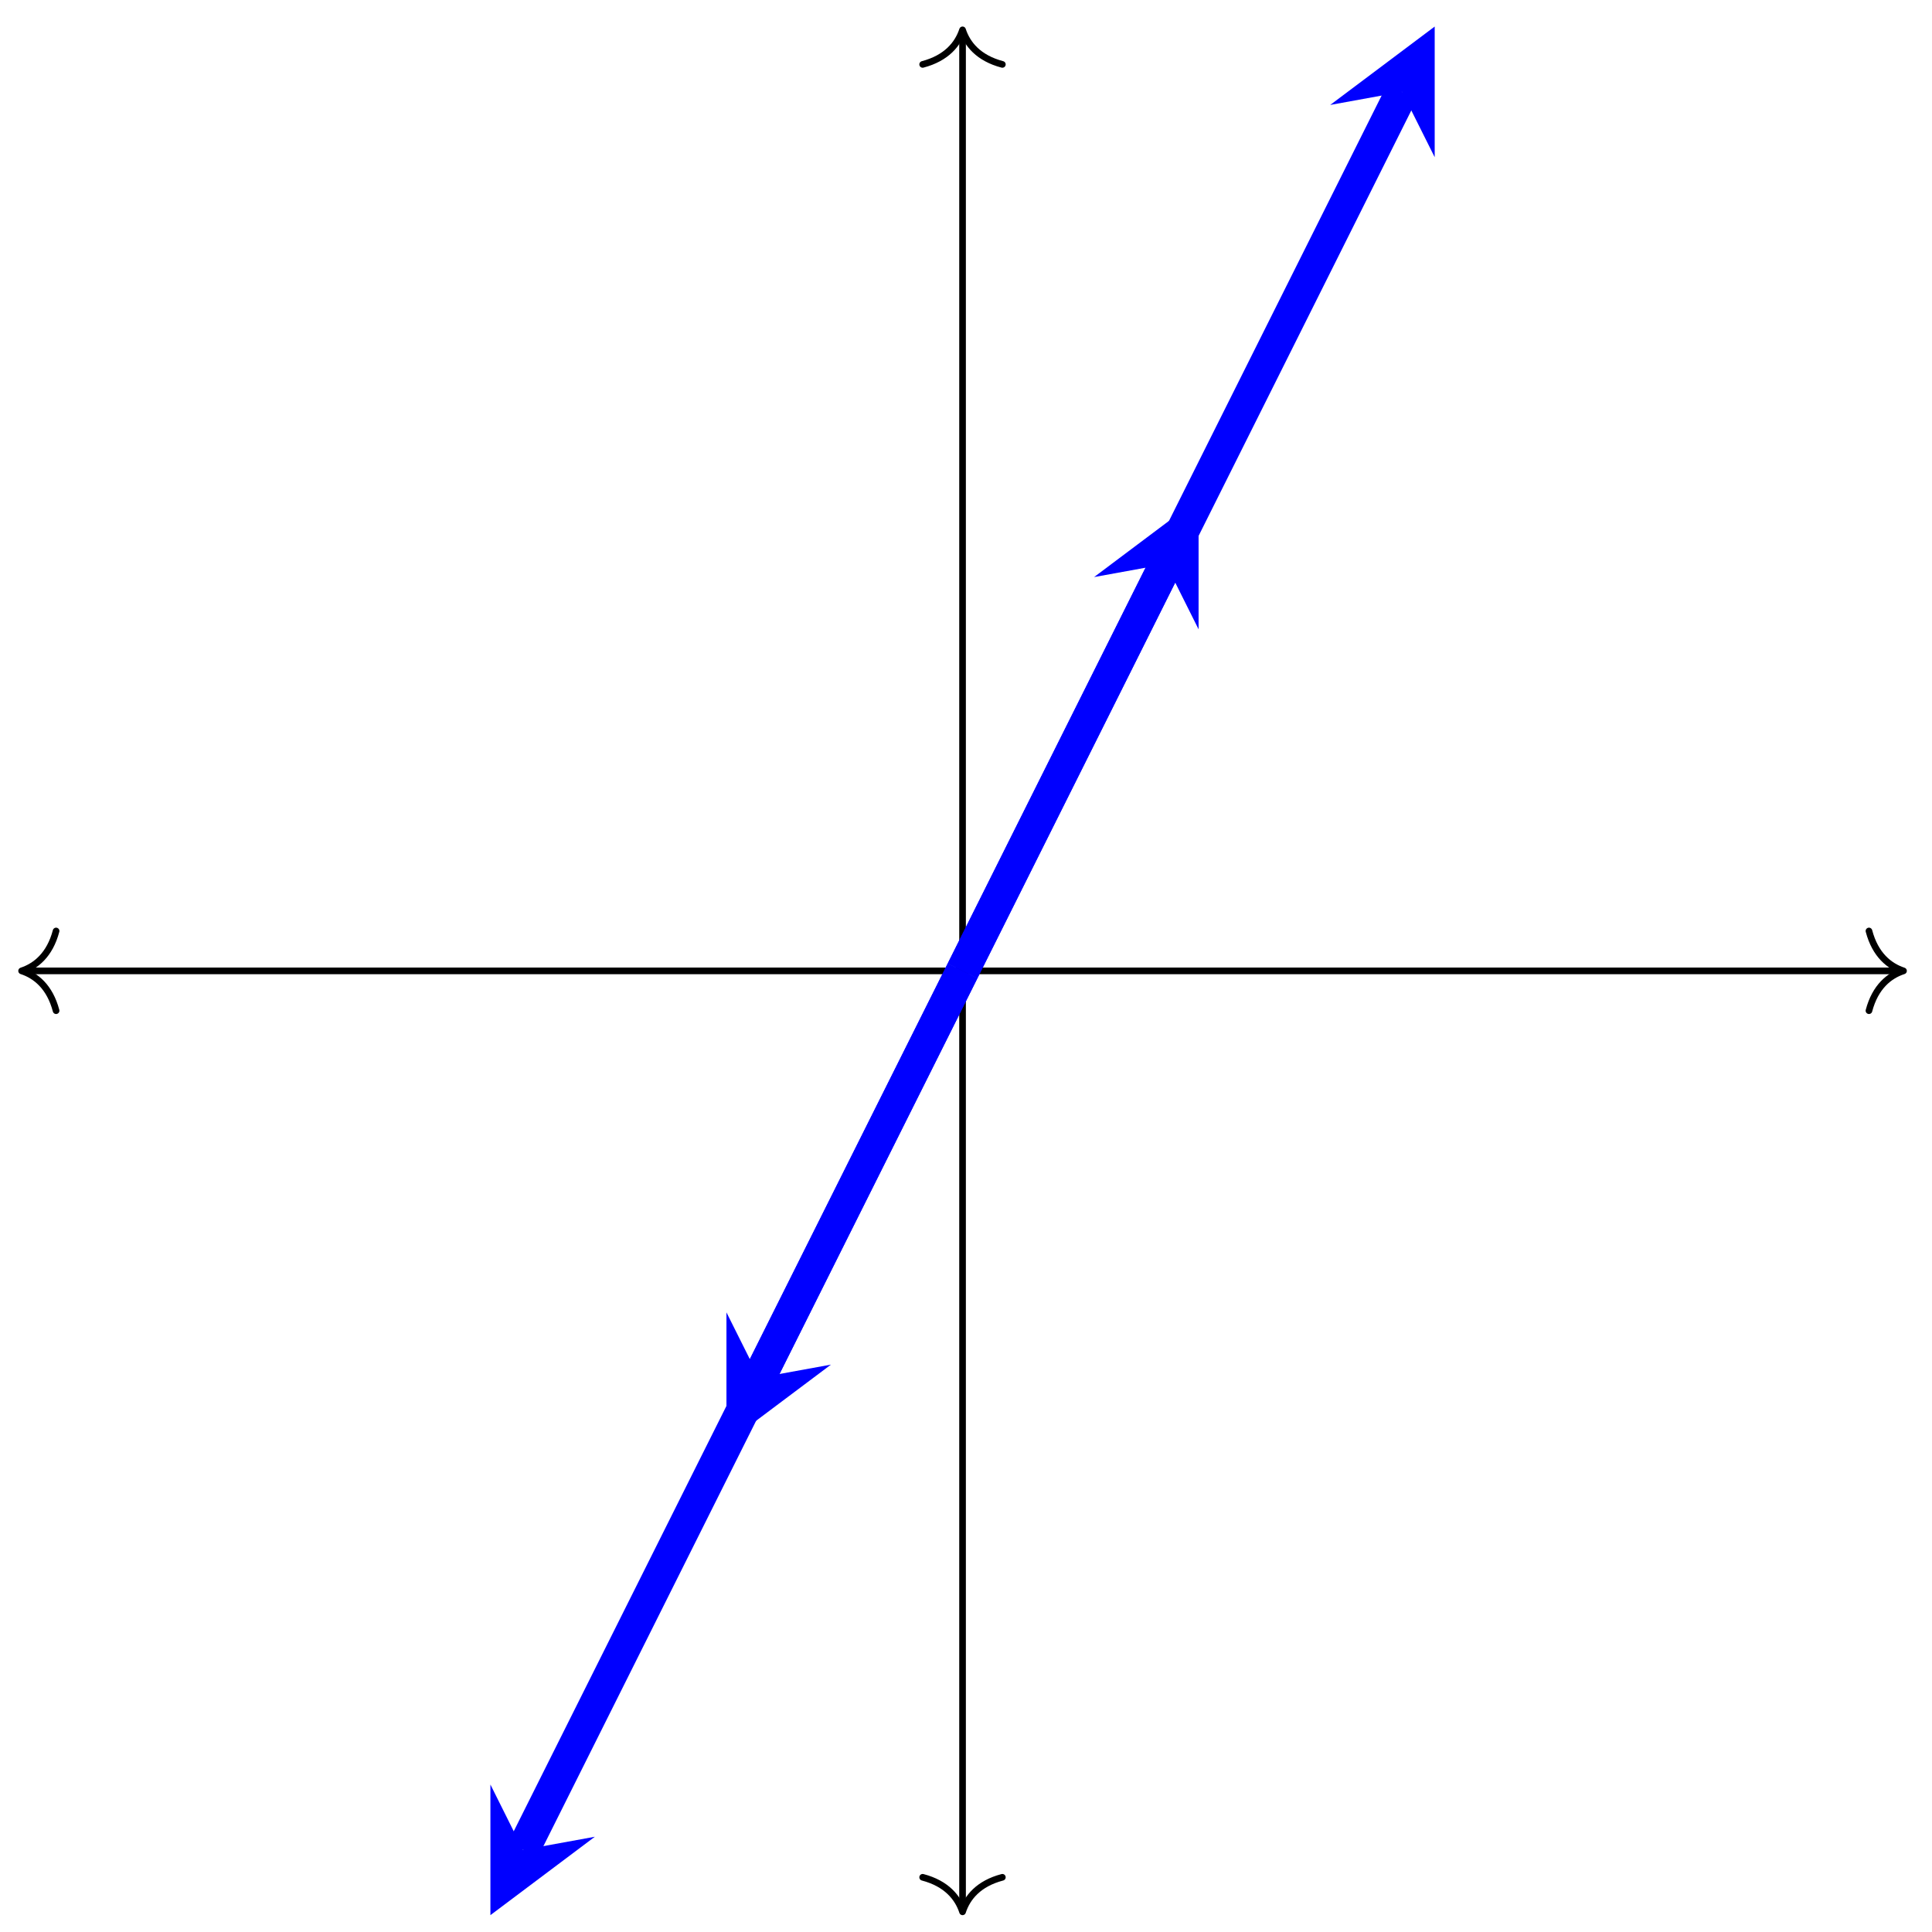 <?xml version="1.0" encoding="UTF-8"?>
<svg xmlns="http://www.w3.org/2000/svg" xmlns:xlink="http://www.w3.org/1999/xlink" width="116pt" height="116pt" viewBox="0 0 116 116" version="1.1">
<g id="surface1">
<path style="fill:none;stroke-width:0.399;stroke-linecap:butt;stroke-linejoin:miter;stroke:rgb(0%,0%,0%);stroke-opacity:1;stroke-miterlimit:10;" d="M -56.293 -0.002 L 56.297 -0.002 " transform="matrix(1,0,0,-1,57.791,58.291)"/>
<path style="fill:none;stroke-width:0.399;stroke-linecap:round;stroke-linejoin:round;stroke:rgb(0%,0%,0%);stroke-opacity:1;stroke-miterlimit:10;" d="M -2.072 2.392 C -1.693 0.955 -0.849 0.279 -0.002 0.002 C -0.849 -0.279 -1.693 -0.955 -2.072 -2.393 " transform="matrix(-1,0,0,1,1.295,58.291)"/>
<path style="fill:none;stroke-width:0.399;stroke-linecap:round;stroke-linejoin:round;stroke:rgb(0%,0%,0%);stroke-opacity:1;stroke-miterlimit:10;" d="M -2.072 2.393 C -1.693 0.955 -0.85 0.279 0.002 -0.002 C -0.85 -0.279 -1.693 -0.955 -2.072 -2.392 " transform="matrix(1,0,0,-1,114.287,58.291)"/>
<path style="fill:none;stroke-width:0.399;stroke-linecap:butt;stroke-linejoin:miter;stroke:rgb(0%,0%,0%);stroke-opacity:1;stroke-miterlimit:10;" d="M 0.002 -56.296 L 0.002 56.296 " transform="matrix(1,0,0,-1,57.791,58.291)"/>
<path style="fill:none;stroke-width:0.399;stroke-linecap:round;stroke-linejoin:round;stroke:rgb(0%,0%,0%);stroke-opacity:1;stroke-miterlimit:10;" d="M -2.073 2.392 C -1.695 0.955 -0.851 0.279 0.001 0.002 C -0.851 -0.279 -1.695 -0.955 -2.073 -2.393 " transform="matrix(0,1,1,0,57.791,114.788)"/>
<path style="fill:none;stroke-width:0.399;stroke-linecap:round;stroke-linejoin:round;stroke:rgb(0%,0%,0%);stroke-opacity:1;stroke-miterlimit:10;" d="M -2.073 2.393 C -1.694 0.955 -0.85 0.279 0.001 -0.002 C -0.85 -0.279 -1.694 -0.955 -2.073 -2.392 " transform="matrix(0,-1,-1,0,57.791,1.794)"/>
<path style="fill:none;stroke-width:1.993;stroke-linecap:butt;stroke-linejoin:miter;stroke:rgb(0%,0%,100%);stroke-opacity:1;stroke-miterlimit:10;" d="M 0.002 -0.002 L 26.388 52.773 " transform="matrix(1,0,0,-1,57.791,58.291)"/>
<path style=" stroke:none;fill-rule:nonzero;fill:rgb(0%,0%,100%);fill-opacity:1;" d="M 86.141 1.594 L 79.867 6.301 L 84.18 5.516 L 86.141 9.438 "/>
<path style="fill:none;stroke-width:1.993;stroke-linecap:butt;stroke-linejoin:miter;stroke:rgb(0%,0%,100%);stroke-opacity:1;stroke-miterlimit:10;" d="M 0.002 -0.002 L -26.388 -52.773 " transform="matrix(1,0,0,-1,57.791,58.291)"/>
<path style=" stroke:none;fill-rule:nonzero;fill:rgb(0%,0%,100%);fill-opacity:1;" d="M 29.445 114.988 L 35.715 110.281 L 31.402 111.066 L 29.445 107.145 "/>
<path style="fill:none;stroke-width:1.993;stroke-linecap:butt;stroke-linejoin:miter;stroke:rgb(0%,0%,100%);stroke-opacity:1;stroke-miterlimit:10;" d="M 0.002 -0.002 L 12.212 24.427 " transform="matrix(1,0,0,-1,57.791,58.291)"/>
<path style=" stroke:none;fill-rule:nonzero;fill:rgb(0%,0%,100%);fill-opacity:1;" d="M 71.965 29.941 L 65.691 34.648 L 70.004 33.863 L 71.965 37.785 "/>
<path style="fill:none;stroke-width:1.993;stroke-linecap:butt;stroke-linejoin:miter;stroke:rgb(0%,0%,100%);stroke-opacity:1;stroke-miterlimit:10;" d="M 0.002 -0.002 L -12.213 -24.426 " transform="matrix(1,0,0,-1,57.791,58.291)"/>
<path style=" stroke:none;fill-rule:nonzero;fill:rgb(0%,0%,100%);fill-opacity:1;" d="M 43.617 86.641 L 49.891 81.934 L 45.578 82.719 L 43.617 78.797 "/>
</g>
</svg>
